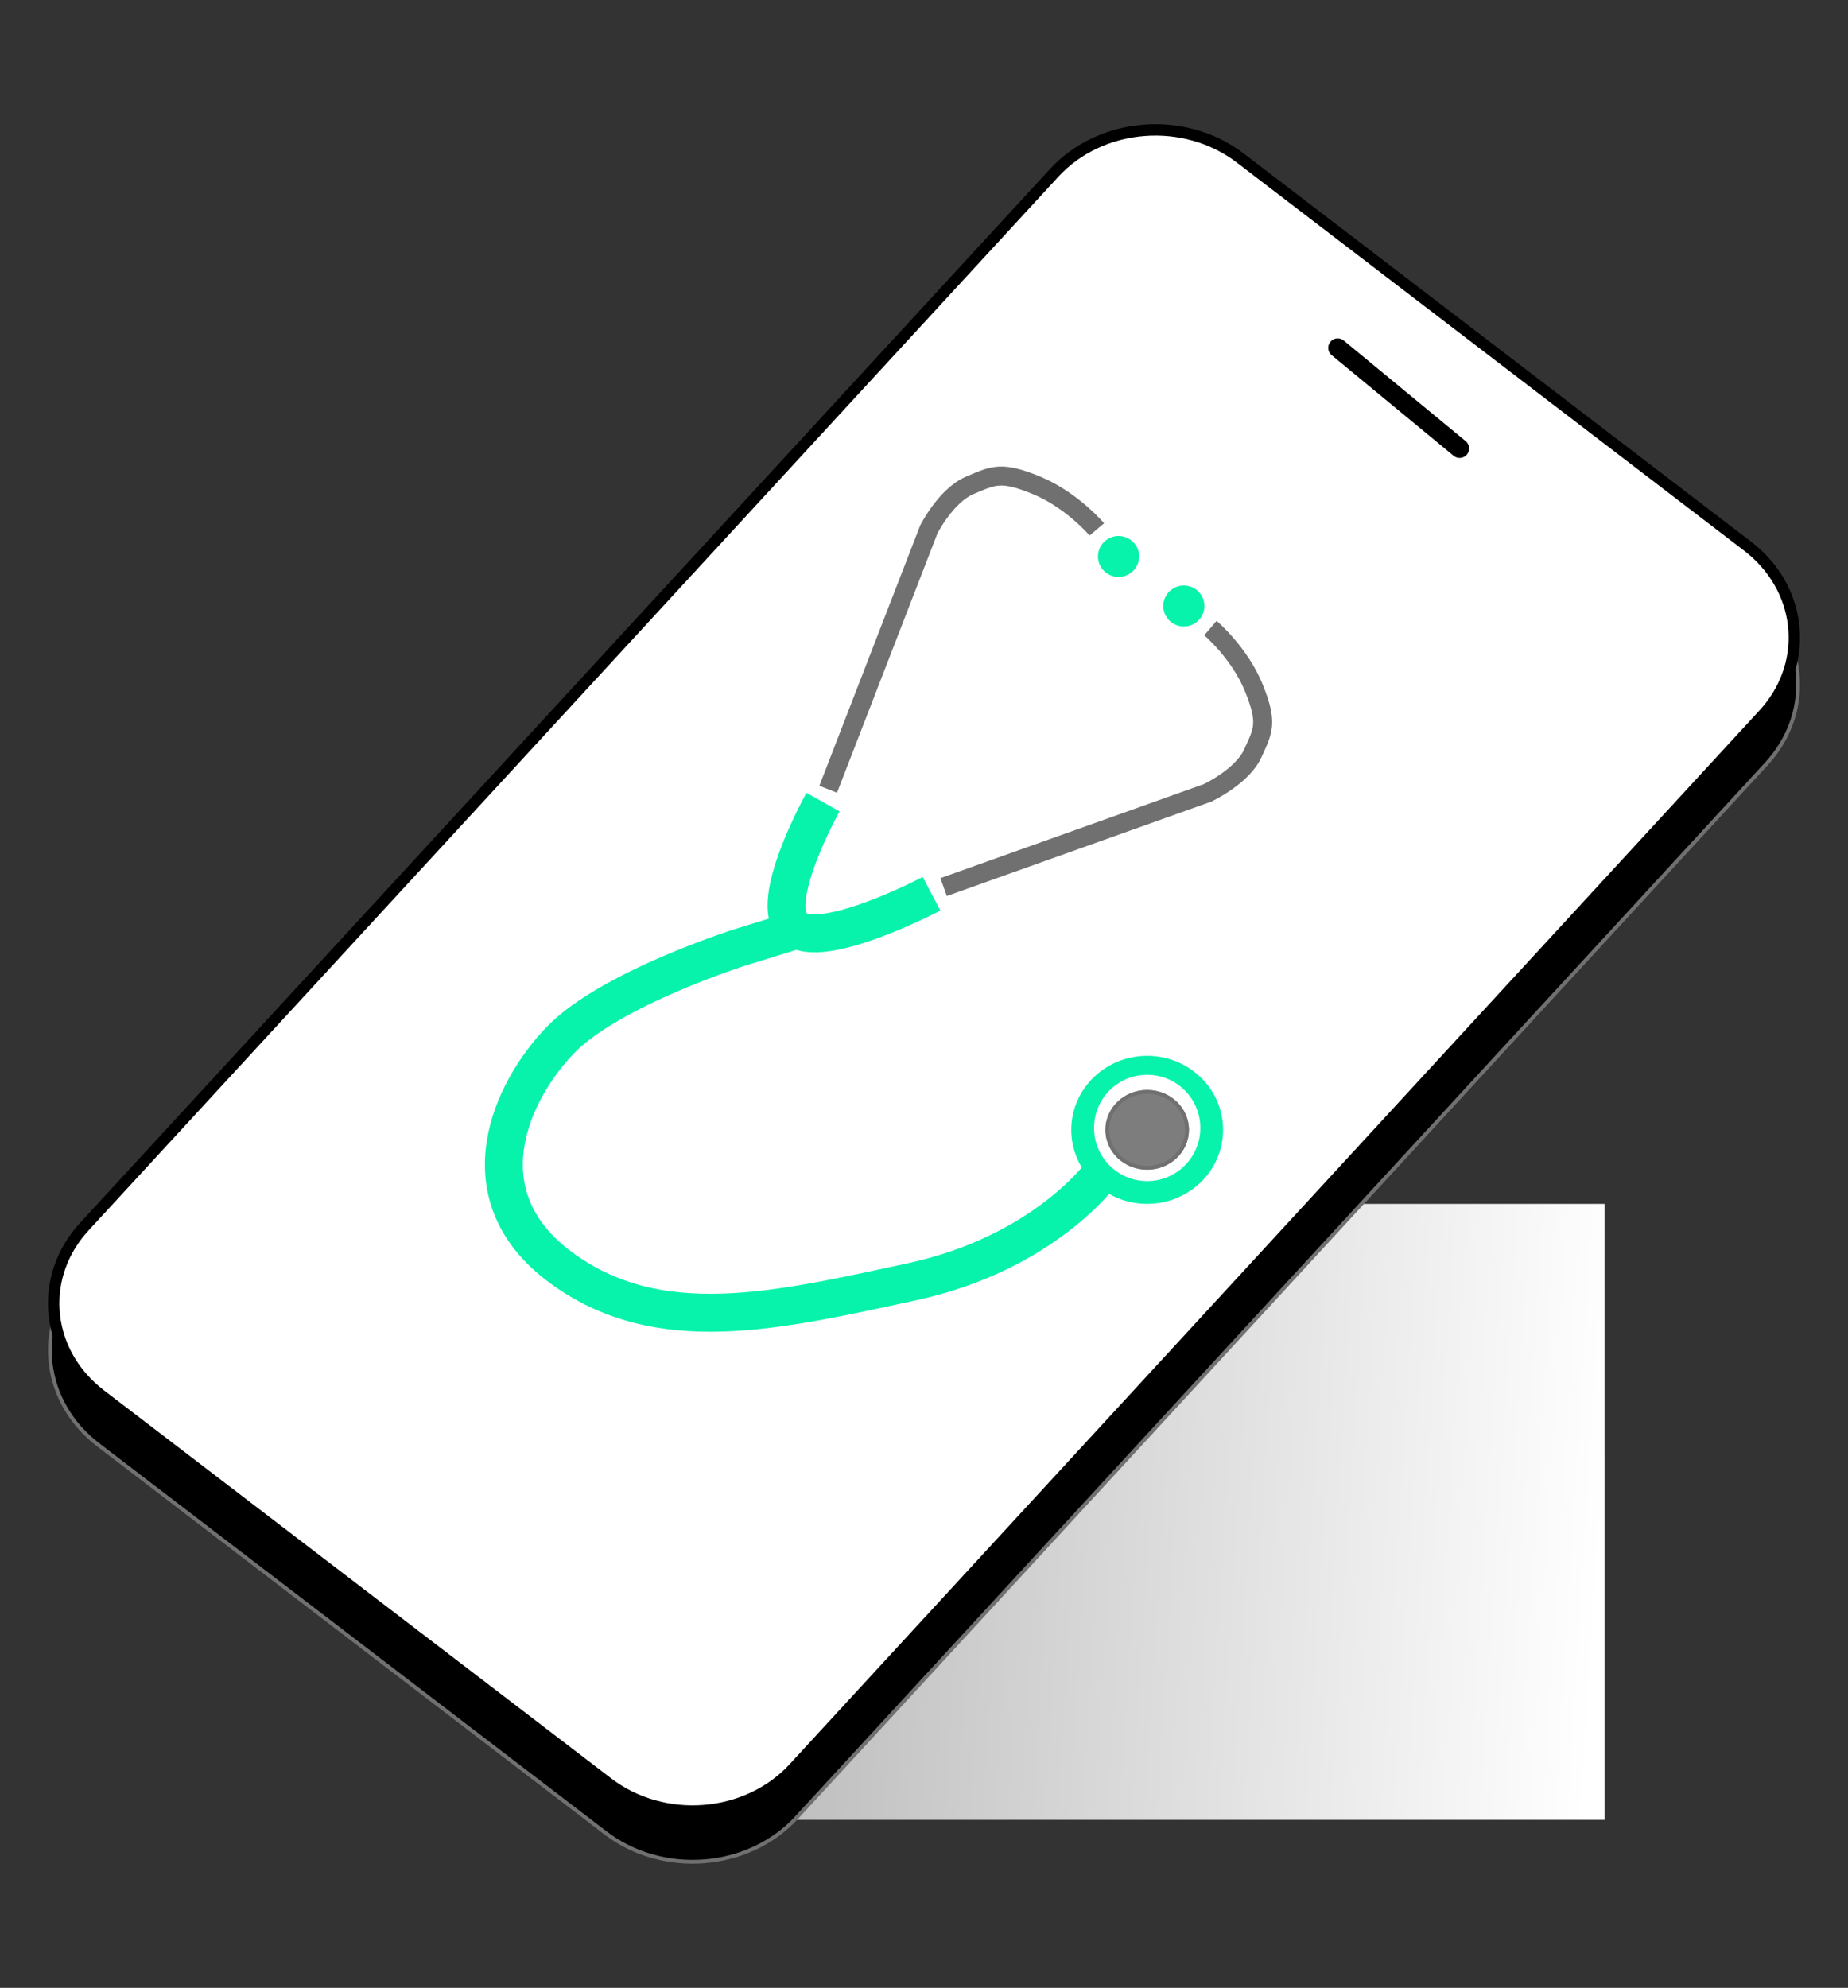 <svg xmlns="http://www.w3.org/2000/svg" xmlns:xlink="http://www.w3.org/1999/xlink" width="486.878" height="523.653" viewBox="0 0 486.878 523.653">
  <rect x="0" y="0" width="486.878" height="523.653" fill="#333333" stroke="none"/>
  <defs>
    <clipPath id="clip-path">
      <rect width="486.878" height="523.653" fill="none"/>
    </clipPath>
    <linearGradient id="linear-gradient" x1="1" y1="0.5" x2="-0.693" y2="0.431" gradientUnits="objectBoundingBox">
      <stop offset="0" stop-color="#fff"/>
      <stop offset="1" stop-color="gray"/>
    </linearGradient>
  </defs>
  <g id="Repeat_Grid_1" data-name="Repeat Grid 1" clip-path="url(#clip-path)">
    <g transform="translate(-716.561 -190.347)">
      <path id="Path_10" data-name="Path 10" d="M858.935,751.236h245.276V588.984H858.935Z" transform="translate(35.108 -81.509)" fill="url(#linear-gradient)"/>
      <g id="Path_4" data-name="Path 4" transform="translate(1009.424 206.371) rotate(40)">
        <path d="M 28.24 450.933 C 23.737 450.933 19.433 450.078 15.45 448.392 C 11.591 446.758 8.187 444.414 5.333 441.426 C -0.421 435.402 -3.37 427.309 -2.972 418.638 L 14.333 41.759 C 14.543 37.186 15.657 32.708 17.644 28.449 C 19.565 24.332 22.217 20.593 25.526 17.334 C 28.835 14.075 32.635 11.463 36.818 9.568 C 41.147 7.609 45.699 6.508 50.349 6.298 L 218.381 -1.294 C 218.915 -1.318 219.455 -1.33 219.985 -1.33 C 224.488 -1.33 228.792 -0.475 232.775 1.212 C 236.634 2.845 240.038 5.189 242.892 8.177 C 248.646 14.201 251.595 22.294 251.197 30.965 L 233.892 407.845 C 233.683 412.417 232.568 416.895 230.581 421.154 C 228.66 425.271 226.008 429.011 222.699 432.269 C 219.39 435.528 215.591 438.141 211.407 440.035 C 207.078 441.995 202.526 443.095 197.876 443.305 L 29.844 450.897 C 29.31 450.921 28.77 450.933 28.24 450.933 Z" stroke="none"/>
        <path d="M 219.985 -0.83 C 219.462 -0.83 218.93 -0.818 218.403 -0.794 L 50.372 6.798 C 45.785 7.005 41.295 8.09 37.024 10.024 C 32.895 11.894 29.144 14.473 25.877 17.69 C 22.611 20.907 19.993 24.598 18.097 28.66 C 16.138 32.86 15.039 37.274 14.832 41.782 L -2.472 418.661 C -2.864 427.194 0.036 435.157 5.694 441.08 C 8.502 444.02 11.849 446.324 15.645 447.931 C 19.566 449.592 23.804 450.433 28.24 450.433 C 28.763 450.433 29.296 450.421 29.822 450.398 L 197.854 442.805 C 202.44 442.598 206.93 441.513 211.201 439.579 C 215.33 437.71 219.081 435.13 222.348 431.913 C 225.615 428.696 228.232 425.005 230.128 420.943 C 232.088 416.744 233.186 412.329 233.393 407.822 L 250.697 30.942 C 251.089 22.409 248.189 14.447 242.531 8.523 C 239.723 5.584 236.376 3.279 232.58 1.672 C 228.659 0.012 224.421 -0.83 219.985 -0.83 M 219.985 -1.83 C 238.475 -1.83 252.543 12.548 251.696 30.988 L 234.392 407.867 C 233.521 426.844 217.182 442.933 197.899 443.804 L 29.867 451.397 C 29.322 451.421 28.778 451.433 28.24 451.433 C 9.75 451.433 -4.318 437.055 -3.471 418.615 L 13.833 41.736 C 14.704 22.76 31.043 6.67 50.326 5.799 L 218.358 -1.793 C 218.903 -1.818 219.447 -1.83 219.985 -1.83 Z" stroke="none" fill="#707070"/>
      </g>
      <g id="Path_5" data-name="Path 5" transform="translate(1009.424 194.004) rotate(40)" fill="#fff" stroke-linejoin="round">
        <path d="M 28.24 449.933 C 23.871 449.933 19.699 449.105 15.839 447.471 C 12.107 445.891 8.816 443.625 6.056 440.735 C 0.493 434.911 -2.358 427.08 -1.973 418.684 L 15.332 41.805 C 15.535 37.363 16.618 33.012 18.55 28.872 C 20.421 24.863 23.004 21.221 26.228 18.047 C 29.453 14.871 33.155 12.325 37.23 10.48 C 41.443 8.572 45.872 7.502 50.394 7.297 L 218.426 -0.295 C 218.945 -0.318 219.47 -0.33 219.985 -0.33 C 224.354 -0.33 228.526 0.498 232.386 2.132 C 236.118 3.712 239.409 5.979 242.169 8.868 C 247.732 14.692 250.583 22.524 250.198 30.92 L 232.894 407.799 C 232.69 412.24 231.607 416.592 229.675 420.731 C 227.804 424.74 225.221 428.382 221.997 431.557 C 218.772 434.732 215.07 437.278 210.995 439.124 C 206.782 441.031 202.353 442.102 197.831 442.306 L 29.799 449.898 C 29.28 449.922 28.755 449.933 28.24 449.933 Z" stroke="none"/>
        <path d="M 219.985 1.17 C 219.492 1.17 218.99 1.181 218.494 1.204 L 50.462 8.796 C 46.131 8.991 41.887 10.018 37.849 11.846 C 33.935 13.618 30.379 16.064 27.28 19.115 C 24.184 22.164 21.704 25.66 19.91 29.506 C 18.061 33.467 17.025 37.628 16.83 41.873 L -0.474 418.752 C -0.841 426.735 1.864 434.174 7.141 439.699 C 9.758 442.44 12.882 444.59 16.424 446.089 C 20.098 447.645 24.074 448.433 28.24 448.433 C 28.733 448.433 29.235 448.422 29.731 448.4 L 197.763 440.807 C 202.094 440.612 206.338 439.586 210.376 437.757 C 214.29 435.985 217.846 433.539 220.945 430.488 C 224.041 427.439 226.521 423.943 228.316 420.097 C 230.164 416.136 231.2 411.975 231.395 407.73 L 248.699 30.851 C 249.066 22.868 246.362 15.429 241.084 9.904 C 238.467 7.164 235.343 5.013 231.801 3.514 C 228.127 1.958 224.152 1.17 219.985 1.17 M 219.985 -1.83 C 238.475 -1.83 252.543 12.548 251.696 30.988 L 234.392 407.867 C 233.521 426.844 217.182 442.933 197.899 443.804 L 29.867 451.397 C 29.322 451.421 28.778 451.433 28.24 451.433 C 9.75 451.433 -4.318 437.055 -3.471 418.615 L 13.833 41.736 C 14.704 22.76 31.043 6.67 50.326 5.799 L 218.358 -1.793 C 218.903 -1.818 219.447 -1.83 219.985 -1.83 Z" stroke="none" fill="#000"/>
      </g>
      <line id="Line_16" data-name="Line 16" y1="0.347" x2="41.638" transform="translate(1069.223 281.715) rotate(40)" fill="none" stroke="#000" stroke-linecap="round" stroke-width="5"/>
      <ellipse id="Ellipse_3" data-name="Ellipse 3" cx="5.425" cy="5.396" rx="5.425" ry="5.396" transform="translate(1005.831 331.535)" fill="#07f3ab"/>
      <path id="Path_6" data-name="Path 6" d="M942.749,309.668s-6.554-7.745-15.863-11.59-11.351-2.678-17.629,0-10.774,11.59-10.774,11.59l-26.514,68.456h0" transform="translate(62.788 20.132)" fill="none" stroke="#707070" stroke-linejoin="round" stroke-width="5"/>
      <ellipse id="Ellipse_4" data-name="Ellipse 4" cx="5.396" cy="5.426" rx="5.396" ry="5.426" transform="matrix(-0.017, 1, -1, -0.017, 1033.978, 344.683)" fill="#07f3ab"/>
      <path id="Path_7" data-name="Path 7" d="M0,14.195S6.428,6.376,15.554,2.5s11.128-2.7,17.282,0S43.4,14.2,43.4,14.2l26,69.113h0" transform="matrix(-0.017, 1, -1, -0.017, 1049.662, 356.04)" fill="none" stroke="#707070" stroke-linejoin="round" stroke-width="5"/>
      <path id="Path_8" data-name="Path 8" d="M862.794,430.922s-14.751,26.408-7.716,32.953,36.31-8.8,36.31-8.8" transform="translate(70.6 -29.28)" fill="none" stroke="#07f3ab" stroke-linejoin="round" stroke-width="10"/>
      <path id="Path_9" data-name="Path 9" d="M873.3,452.277l-14.972,4.614s-34.155,10.843-47.256,24.368-25.738,40.848,0,59.9,56.936,11.483,92.36,3.864,50.438-28.982,50.438-28.982" transform="translate(53.172 -16.976)" fill="none" stroke="#07f3ab" stroke-linejoin="round" stroke-width="10"/>
      <ellipse id="Ellipse_6" data-name="Ellipse 6" cx="20" cy="19.5" rx="20" ry="19.5" transform="translate(998.799 468.475)" fill="#07f3ab"/>
      <circle id="Ellipse_7" data-name="Ellipse 7" cx="14" cy="14" r="14" transform="translate(1004.799 473.475)" fill="#fff"/>
      <g id="Ellipse_5" data-name="Ellipse 5" transform="translate(1007.799 477.475)" fill="#7d7d7d" stroke="#707070" stroke-width="1">
        <ellipse cx="11" cy="10.5" rx="11" ry="10.5" stroke="none"/>
        <ellipse cx="11" cy="10.5" rx="10.5" ry="10" fill="none"/>
      </g>
    </g>
  </g>
</svg>
